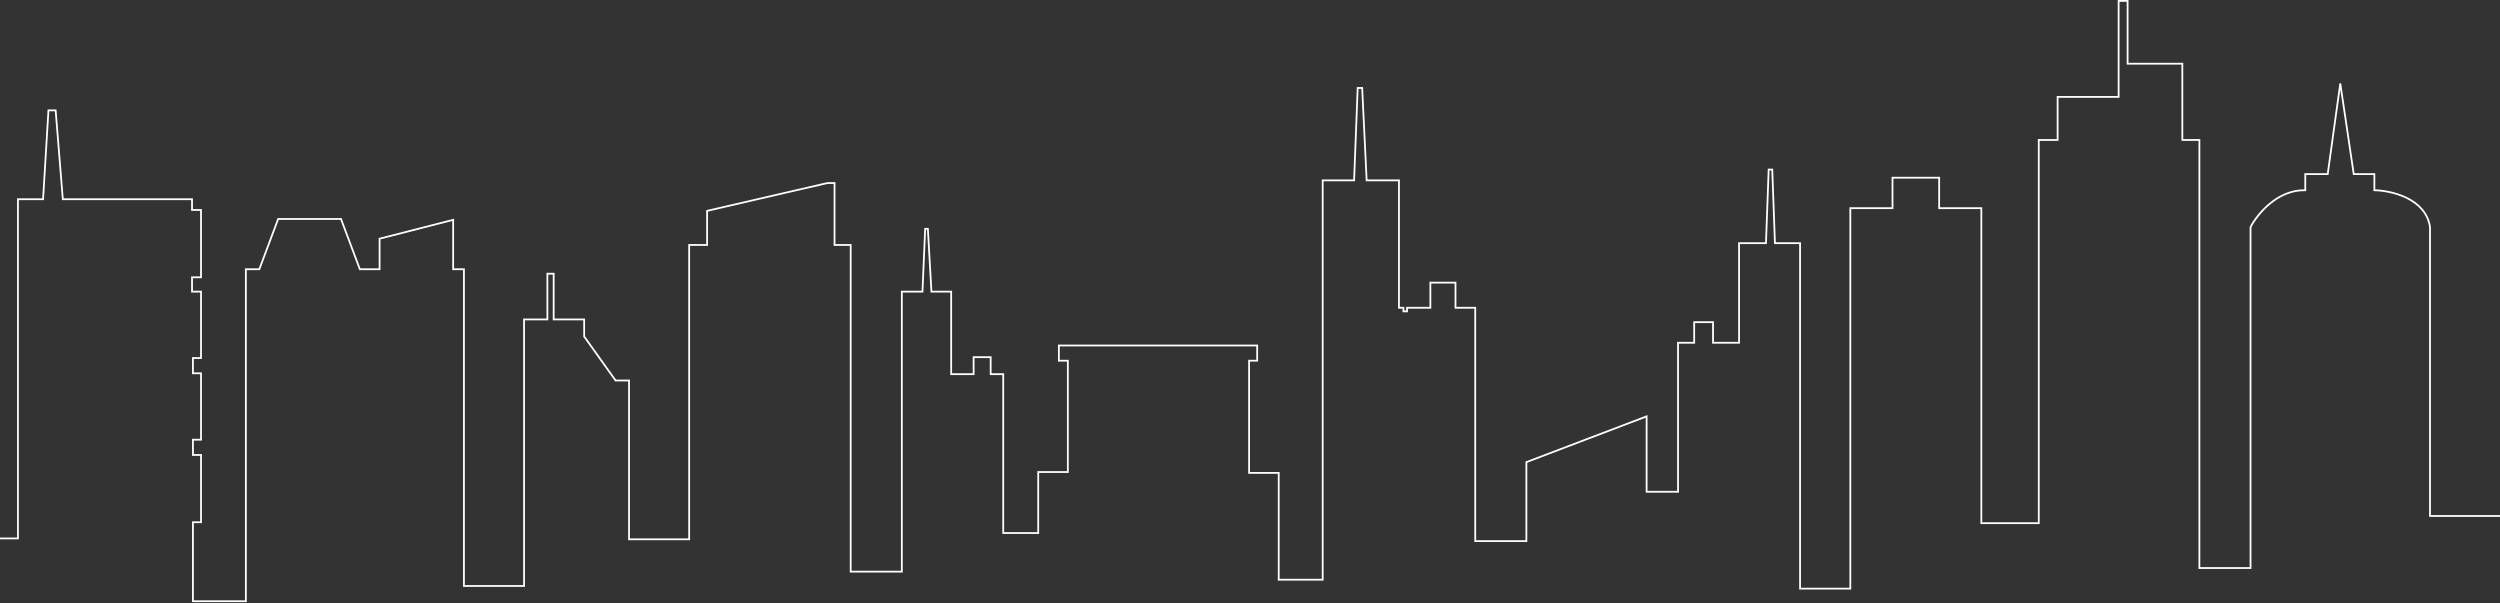 <svg width="1393" height="336" viewBox="0 0 1393 336" fill="none" xmlns="http://www.w3.org/2000/svg">
    <rect x="0" y="0" width="1393" height="336" fill="#333333" stroke="none"/>
    <defs>
    <style>
            #city_1 {
            stroke-dasharray: 6500;
            stroke-dashoffset: 0;
            -webkit-animation: dash 40s linear forwards;
            -o-animation: dash 40s linear forwards;
            -moz-animation: dash 40s linear forwards;
            animation: dash 40s linear forwards;
            animation-iteration-count: infinite;
            animation-direction:alternate;
            }

            <!-- Ida y vuelta --> @-webkit-keyframes dash { from { stroke-dashoffset: 6500; } to {
            stroke-dashoffset: -6500; } } </style>
    </defs>
<path id="city_1" d="M0 300H10V111H24L27 61.5H31L35 111H107V117H112V154.5H107V162.5H112V199.5H107.5V208H112V245H107.5V253.5H112V291H107.5V335H137V150H144.5L155 122H190L200.5 150H211.5V133L252.5 122.5V150H258.5V326.5H292V178H305V152.5H308.5V178H325.5V187.5L343 212H350.5V300.5H384V136.5H394V117.5L461 102H465V136.5H474V318.5H502.5V162.5H514L515.5 127.5H517L519 162.5H530V208.5H542.5V199H552V208.5H559V297H578.5V263H595V201H590V192.5H700.5V201H696V263.5H712.5V323H737V100.5H754.5L756.5 49H759L761.5 100.5H779.5V171.5H782V173.5H784V171.5H797V157.5H811V171.5H822V301.5H850.5V257.5L917.5 232V274H935V191H944V179.5H954.5V191H969V135.5H984L985.5 94.5H987.5L989 135.5H1003V328H1031V116H1054.5V99H1080.5V116H1104V291.5H1136V78H1146.5V54H1180.5V0.5H1185.5V35.5H1216V78H1225.5V316.5H1254V126.5C1257.67 119.5 1268.9 105.6 1284.5 106V97H1297L1304 46.5L1311.5 97H1323V106C1332.33 106.167 1351.6 110.5 1354 126.5V287.5H1393" stroke="white"/>
</svg>
